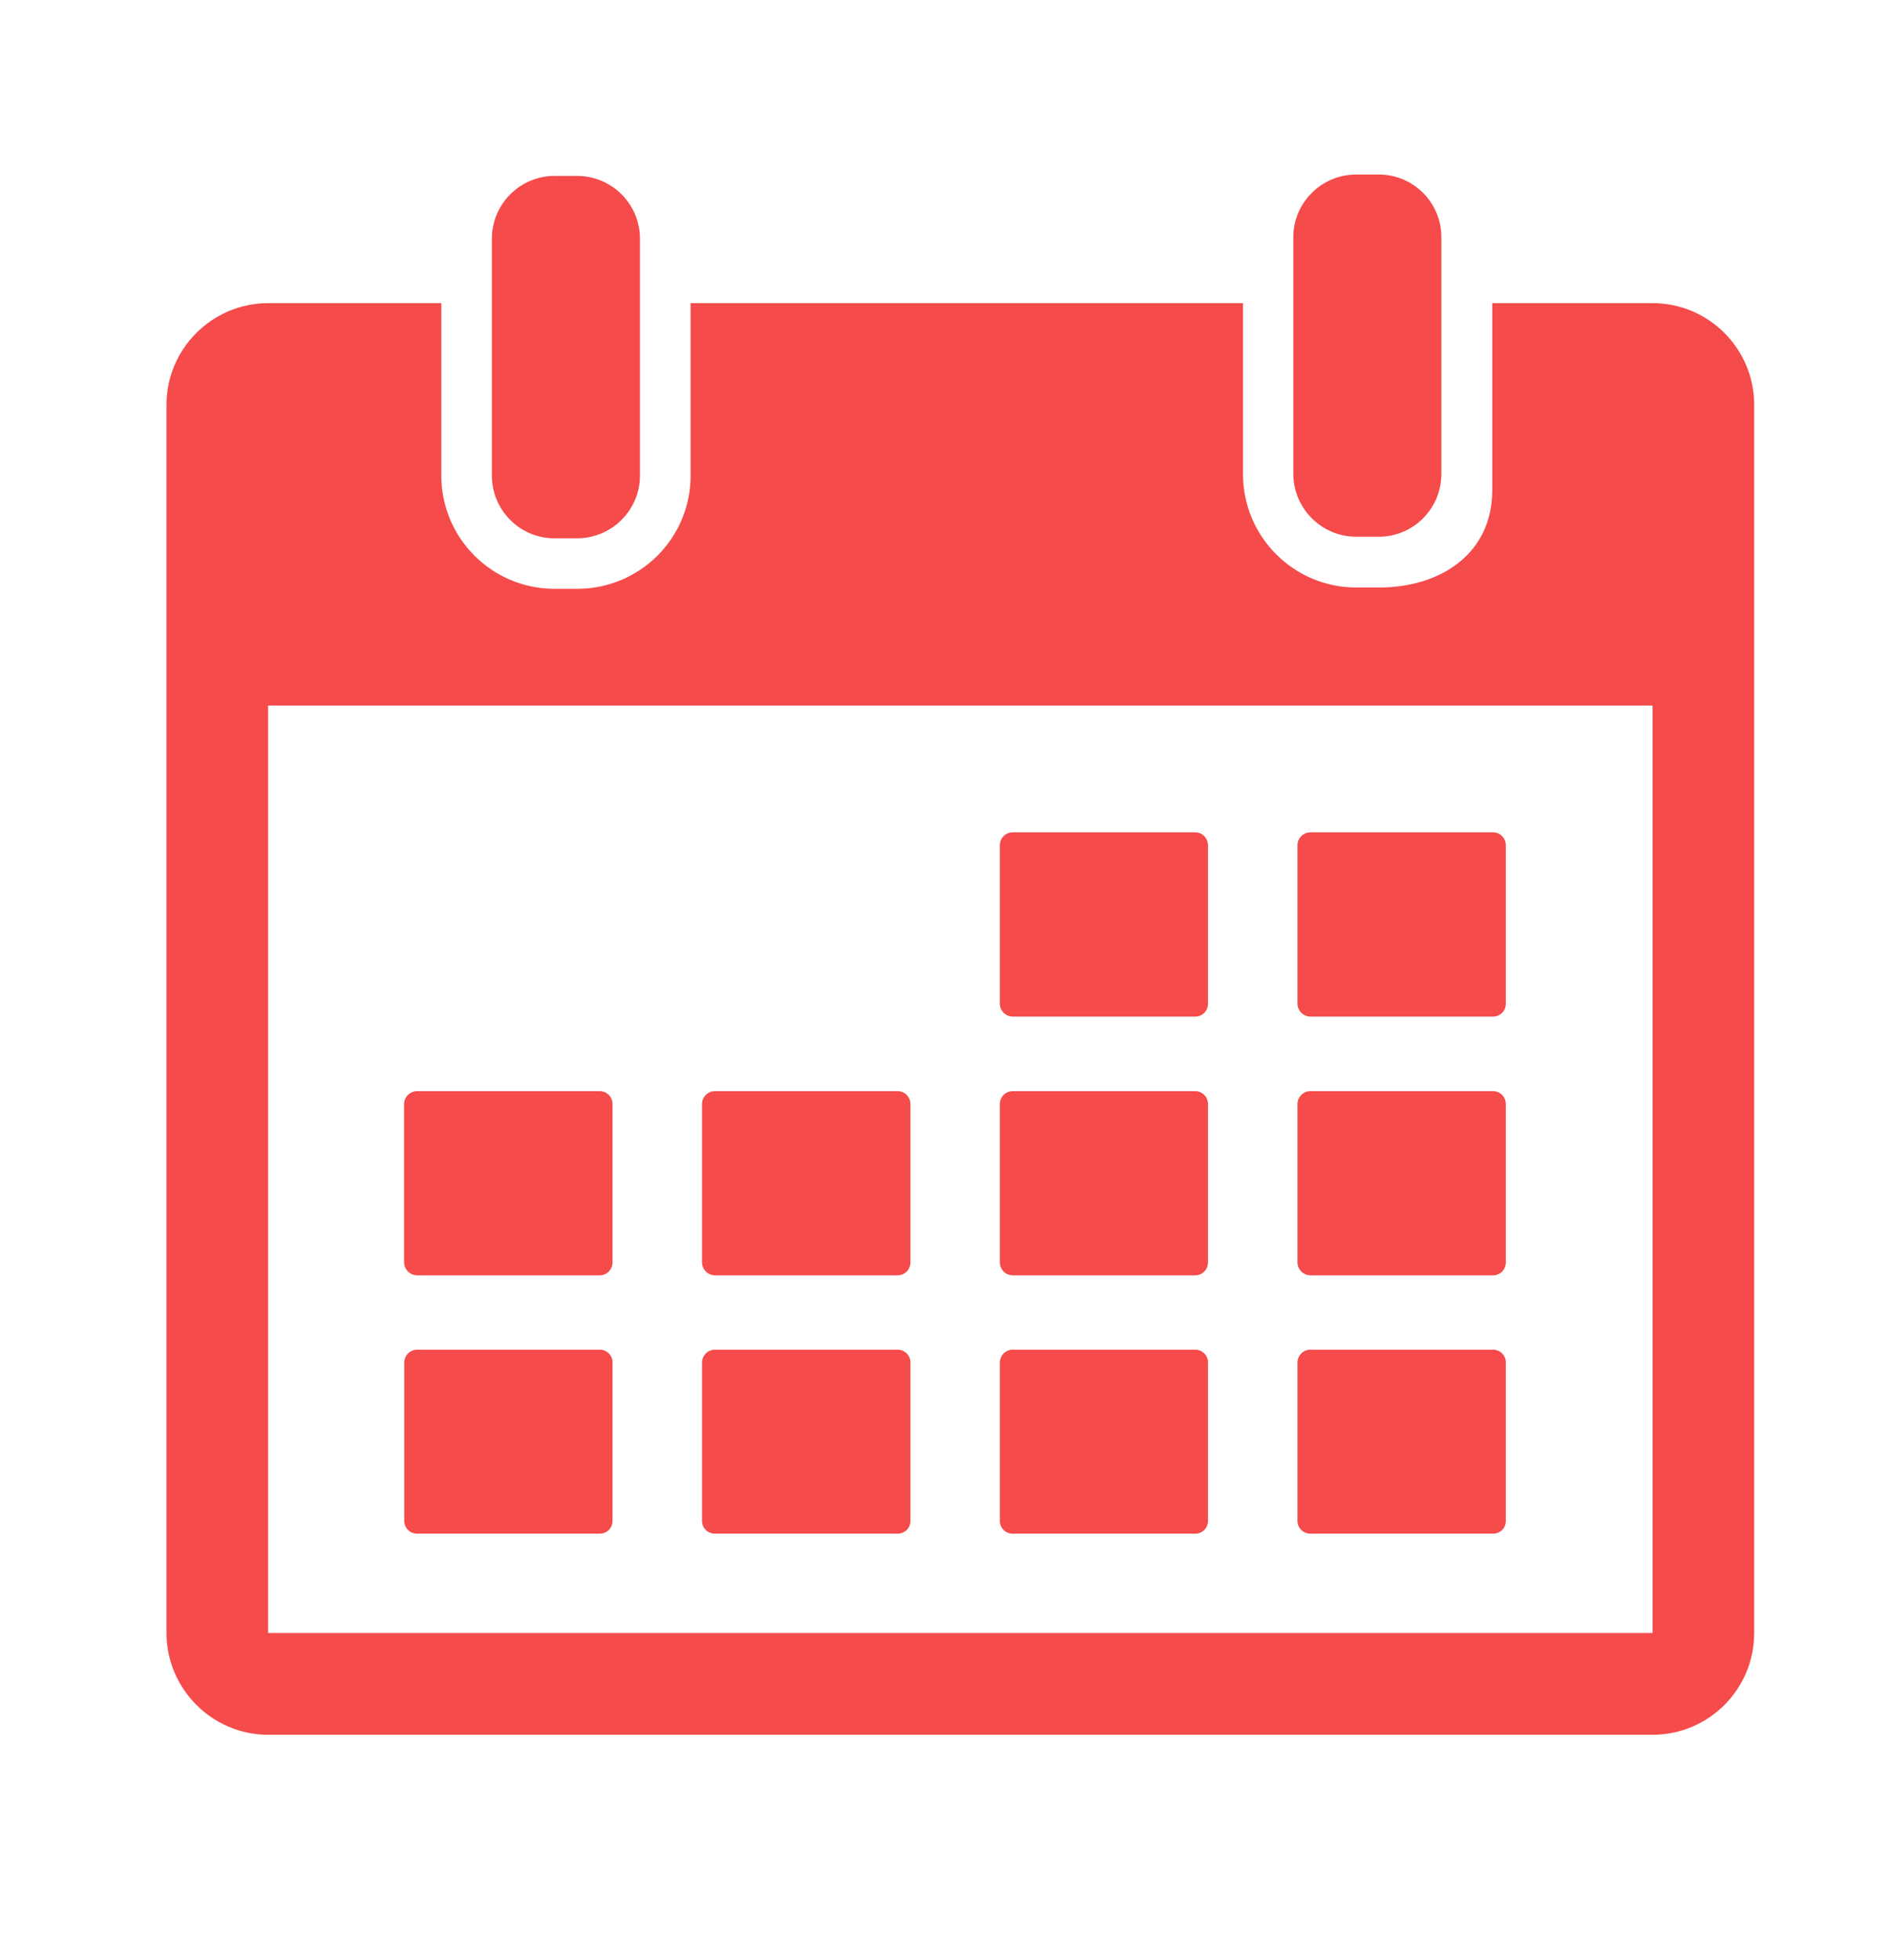 <?xml version="1.0" encoding="utf-8"?>
<!-- Generator: Adobe Illustrator 16.0.0, SVG Export Plug-In . SVG Version: 6.00 Build 0)  -->
<!DOCTYPE svg PUBLIC "-//W3C//DTD SVG 1.1//EN" "http://www.w3.org/Graphics/SVG/1.1/DTD/svg11.dtd">
<svg version="1.1" id="Layer_1" xmlns="http://www.w3.org/2000/svg" xmlns:xlink="http://www.w3.org/1999/xlink" x="0px" y="0px"
	 width="21.932px" height="22.736px" viewBox="0 0 21.932 22.736" enable-background="new 0 0 21.932 22.736" xml:space="preserve">
<g>
	<g id="_x31_5_38_">
		<g>
			<path fill="#F54B4B" d="M6.433,6.245h0.264c0.401,0,0.729-0.326,0.729-0.726V3.517V2.768c0-0.399-0.325-0.727-0.729-0.727H6.433
				c-0.397,0-0.725,0.326-0.725,0.727v0.749v2.002C5.708,5.919,6.033,6.245,6.433,6.245z"/>
			<path fill="#F54B4B" d="M15.738,6.227H16c0.4,0,0.726-0.326,0.726-0.728V3.328V2.75c0-0.397-0.323-0.725-0.726-0.725h-0.265
				c-0.398,0-0.727,0.326-0.727,0.725v0.578v2.173C15.011,5.901,15.337,6.227,15.738,6.227z"/>
			<path fill="#F54B4B" d="M19.177,3.517h-1.861v2.174c0,0.725-0.59,1.125-1.313,1.125h-0.265c-0.726,0-1.314-0.59-1.314-1.315
				V3.517h-6.41v2.002c0,0.725-0.589,1.312-1.314,1.312H6.433c-0.725,0-1.312-0.59-1.312-1.312V3.517h-2.01
				c-0.646,0-1.179,0.527-1.179,1.18v14.248c0,0.648,0.53,1.181,1.179,1.181h16.066c0.651,0,1.179-0.528,1.179-1.181V4.697
				C20.356,4.046,19.828,3.517,19.177,3.517z M19.177,18.945H3.111V8.185h16.066V18.945L19.177,18.945z"/>
			<path fill="#F54B4B" d="M11.753,11.794h2.116c0.083,0,0.149-0.066,0.149-0.149V9.808c0-0.083-0.066-0.152-0.149-0.152h-2.116
				c-0.085,0-0.151,0.068-0.151,0.152v1.834C11.602,11.726,11.668,11.794,11.753,11.794z"/>
			<path fill="#F54B4B" d="M15.207,11.794h2.118c0.084,0,0.149-0.066,0.149-0.149V9.808c0-0.083-0.065-0.152-0.149-0.152h-2.118
				c-0.083,0-0.151,0.068-0.151,0.152v1.834C15.056,11.726,15.124,11.794,15.207,11.794z"/>
			<path fill="#F54B4B" d="M4.843,14.796h2.116c0.083,0,0.149-0.066,0.149-0.152V12.81c0-0.084-0.066-0.151-0.149-0.151H4.843
				c-0.086,0-0.154,0.067-0.154,0.151v1.832C4.689,14.728,4.757,14.796,4.843,14.796z"/>
			<path fill="#F54B4B" d="M8.297,14.796h2.118c0.084,0,0.15-0.066,0.15-0.152V12.81c0-0.084-0.066-0.151-0.15-0.151H8.297
				c-0.083,0-0.151,0.067-0.151,0.151v1.832C8.146,14.728,8.214,14.796,8.297,14.796z"/>
			<path fill="#F54B4B" d="M11.753,14.796h2.116c0.083,0,0.149-0.066,0.149-0.152V12.81c0-0.084-0.066-0.151-0.149-0.151h-2.116
				c-0.085,0-0.151,0.067-0.151,0.151v1.832C11.602,14.728,11.668,14.796,11.753,14.796z"/>
			<path fill="#F54B4B" d="M15.207,14.796h2.118c0.084,0,0.149-0.066,0.149-0.152V12.81c0-0.084-0.065-0.151-0.149-0.151h-2.118
				c-0.083,0-0.151,0.067-0.151,0.151v1.832C15.056,14.728,15.124,14.796,15.207,14.796z"/>
			<path fill="#F54B4B" d="M6.959,15.658H4.843c-0.086,0-0.152,0.068-0.152,0.153v1.833c0,0.085,0.066,0.149,0.152,0.149h2.116
				c0.083,0,0.149-0.064,0.149-0.149v-1.833C7.111,15.727,7.042,15.658,6.959,15.658z"/>
			<path fill="#F54B4B" d="M10.415,15.658H8.297c-0.083,0-0.151,0.068-0.151,0.153v1.833c0,0.085,0.068,0.149,0.151,0.149h2.118
				c0.084,0,0.15-0.064,0.15-0.149v-1.833C10.568,15.727,10.499,15.658,10.415,15.658z"/>
			<path fill="#F54B4B" d="M13.869,15.658h-2.116c-0.084,0-0.151,0.068-0.151,0.153v1.833c0,0.085,0.067,0.149,0.151,0.149h2.116
				c0.083,0,0.149-0.064,0.149-0.149v-1.833C14.021,15.727,13.952,15.658,13.869,15.658z"/>
			<path fill="#F54B4B" d="M17.325,15.658h-2.118c-0.083,0-0.151,0.068-0.151,0.153v1.833c0,0.085,0.068,0.149,0.151,0.149h2.118
				c0.084,0,0.149-0.064,0.149-0.149v-1.833C17.477,15.727,17.409,15.658,17.325,15.658z"/>
		</g>
	</g>
</g>
</svg>
